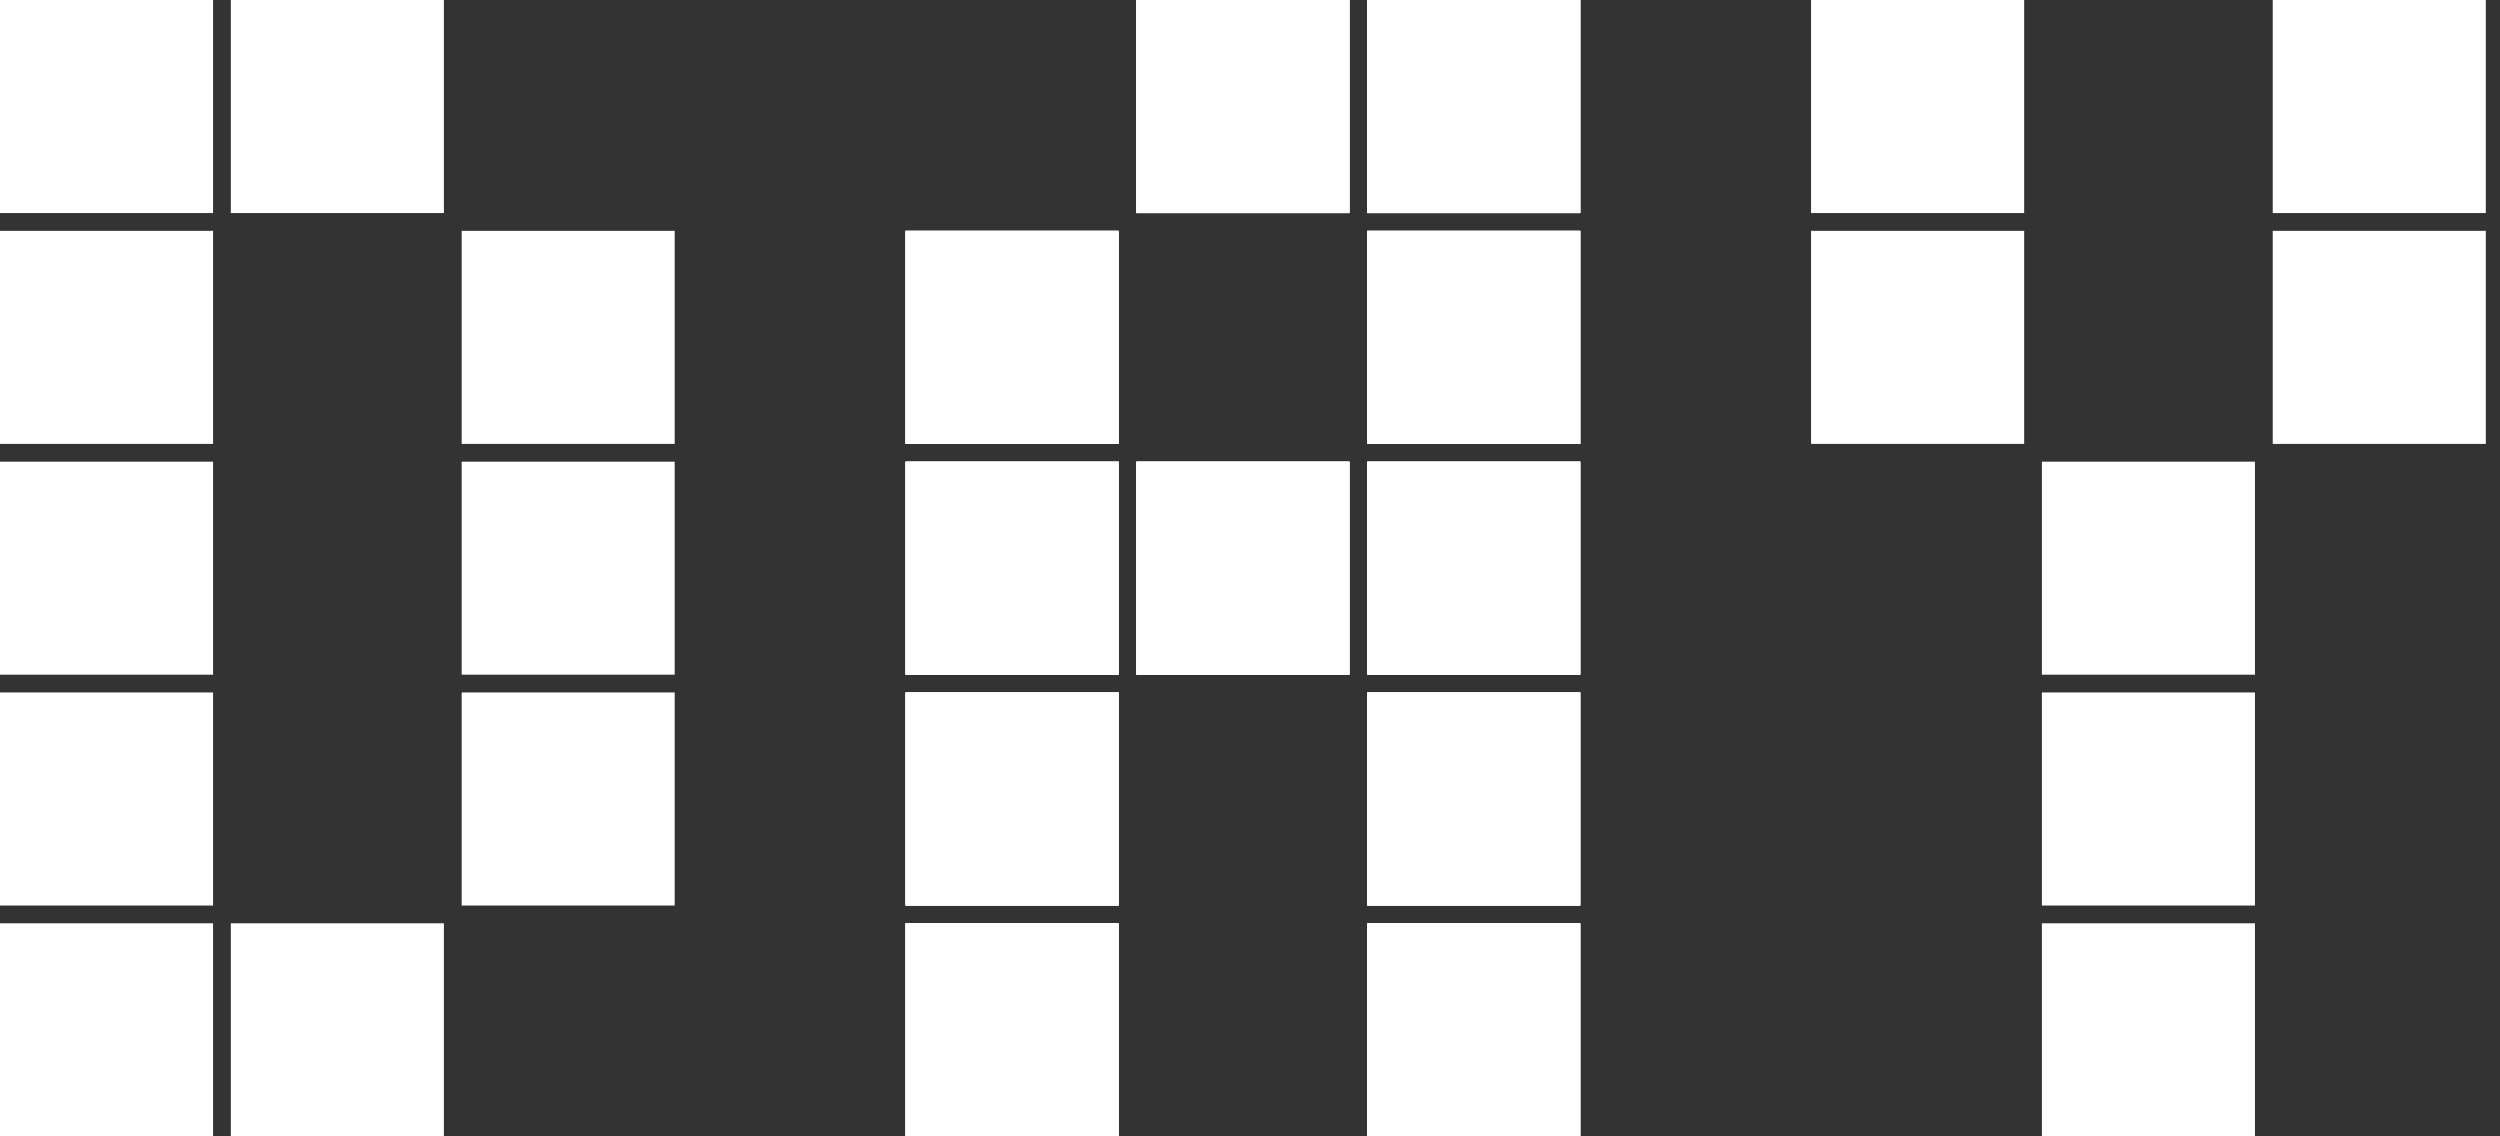 <svg width="66" height="30" viewBox="0 0 66 30" fill="none" xmlns="http://www.w3.org/2000/svg">
<rect x="0" y="0" width="66" height="30" fill="#333333" stroke="none"/>
<path d="M0 0H5.625V5.625H0V0Z" fill="white"/>
<path d="M0 6.094H5.625V11.719H0V6.094Z" fill="white"/>
<path d="M0 12.188H5.625V17.812H0V12.188Z" fill="white"/>
<path d="M0 18.281H5.625V23.906H0V18.281Z" fill="white"/>
<path d="M0 24.375H5.625V30H0V24.375Z" fill="white"/>
<path d="M6.094 24.375H11.719V30H6.094V24.375Z" fill="white"/>
<path d="M12.188 18.281H17.812V23.906H12.188V18.281Z" fill="white"/>
<path d="M12.188 12.188H17.812V17.812H12.188V12.188Z" fill="white"/>
<path d="M12.188 6.094H17.812V11.719H12.188V6.094Z" fill="white"/>
<path d="M6.094 0H11.719V5.625H6.094V0Z" fill="white"/>
<path d="M23.906 12.188H29.531V17.812H23.906V12.188Z" fill="white"/>
<path d="M23.906 12.188H29.531V17.812H23.906V12.188Z" fill="white"/>
<path d="M23.906 6.094H29.531V11.719H23.906V6.094Z" fill="white"/>
<path d="M23.906 6.094H29.531V11.719H23.906V6.094Z" fill="white"/>
<path d="M30 0H35.625V5.625H30V0Z" fill="white"/>
<path d="M30 0H35.625V5.625H30V0Z" fill="white"/>
<path d="M36.094 6.094H41.719V11.719H36.094V6.094Z" fill="white"/>
<path d="M36.094 6.094H41.719V11.719H36.094V6.094Z" fill="white"/>
<path d="M36.094 12.188H41.719V17.812H36.094V12.188Z" fill="white"/>
<path d="M36.094 12.188H41.719V17.812H36.094V12.188Z" fill="white"/>
<path d="M36.094 18.281H41.719V23.906H36.094V18.281Z" fill="white"/>
<path d="M36.094 18.281H41.719V23.906H36.094V18.281Z" fill="white"/>
<path d="M36.094 24.375H41.719V30H36.094V24.375Z" fill="white"/>
<path d="M36.094 24.375H41.719V30H36.094V24.375Z" fill="white"/>
<path d="M23.906 18.281H29.531V23.906H23.906V18.281Z" fill="white"/>
<path d="M23.906 18.281H29.531V23.906H23.906V18.281Z" fill="white"/>
<path d="M23.906 24.375H29.531V30H23.906V24.375Z" fill="white"/>
<path d="M23.906 24.375H29.531V30H23.906V24.375Z" fill="white"/>
<path d="M30 12.188H35.625V17.812H30V12.188Z" fill="white"/>
<path d="M30 12.188H35.625V17.812H30V12.188Z" fill="white"/>
<path d="M36.094 0H41.719V5.625H36.094V0Z" fill="white"/>
<path d="M36.094 0H41.719V5.625H36.094V0Z" fill="white"/>
<path d="M23.906 12.188H29.531V17.812H23.906V12.188Z" fill="white"/>
<path d="M23.906 12.188H29.531V17.812H23.906V12.188Z" fill="white"/>
<path d="M23.906 6.094H29.531V11.719H23.906V6.094Z" fill="white"/>
<path d="M23.906 6.094H29.531V11.719H23.906V6.094Z" fill="white"/>
<path d="M30 0H35.625V5.625H30V0Z" fill="white"/>
<path d="M30 0H35.625V5.625H30V0Z" fill="white"/>
<path d="M36.094 6.094H41.719V11.719H36.094V6.094Z" fill="white"/>
<path d="M36.094 6.094H41.719V11.719H36.094V6.094Z" fill="white"/>
<path d="M36.094 12.188H41.719V17.812H36.094V12.188Z" fill="white"/>
<path d="M36.094 12.188H41.719V17.812H36.094V12.188Z" fill="white"/>
<path d="M36.094 18.281H41.719V23.906H36.094V18.281Z" fill="white"/>
<path d="M36.094 18.281H41.719V23.906H36.094V18.281Z" fill="white"/>
<path d="M36.094 24.375H41.719V30H36.094V24.375Z" fill="white"/>
<path d="M36.094 24.375H41.719V30H36.094V24.375Z" fill="white"/>
<path d="M23.906 18.281H29.531V23.906H23.906V18.281Z" fill="white"/>
<path d="M23.906 18.281H29.531V23.906H23.906V18.281Z" fill="white"/>
<path d="M23.906 24.375H29.531V30H23.906V24.375Z" fill="white"/>
<path d="M23.906 24.375H29.531V30H23.906V24.375Z" fill="white"/>
<path d="M30 12.188H35.625V17.812H30V12.188Z" fill="white"/>
<path d="M30 12.188H35.625V17.812H30V12.188Z" fill="white"/>
<path d="M36.094 0H41.719V5.625H36.094V0Z" fill="white"/>
<path d="M36.094 0H41.719V5.625H36.094V0Z" fill="white"/>
<path d="M47.812 6.094H53.438V11.719H47.812V6.094Z" fill="white"/>
<path d="M47.812 0H53.438V5.625H47.812V0Z" fill="white"/>
<path d="M53.906 24.375H59.531V30H53.906V24.375Z" fill="white"/>
<path d="M53.906 18.281H59.531V23.906H53.906V18.281Z" fill="white"/>
<path d="M53.906 12.188H59.531V17.812H53.906V12.188Z" fill="white"/>
<path d="M60 6.094H65.625V11.719H60V6.094Z" fill="white"/>
<path d="M60 0H65.625V5.625H60V0Z" fill="white"/>
</svg>
